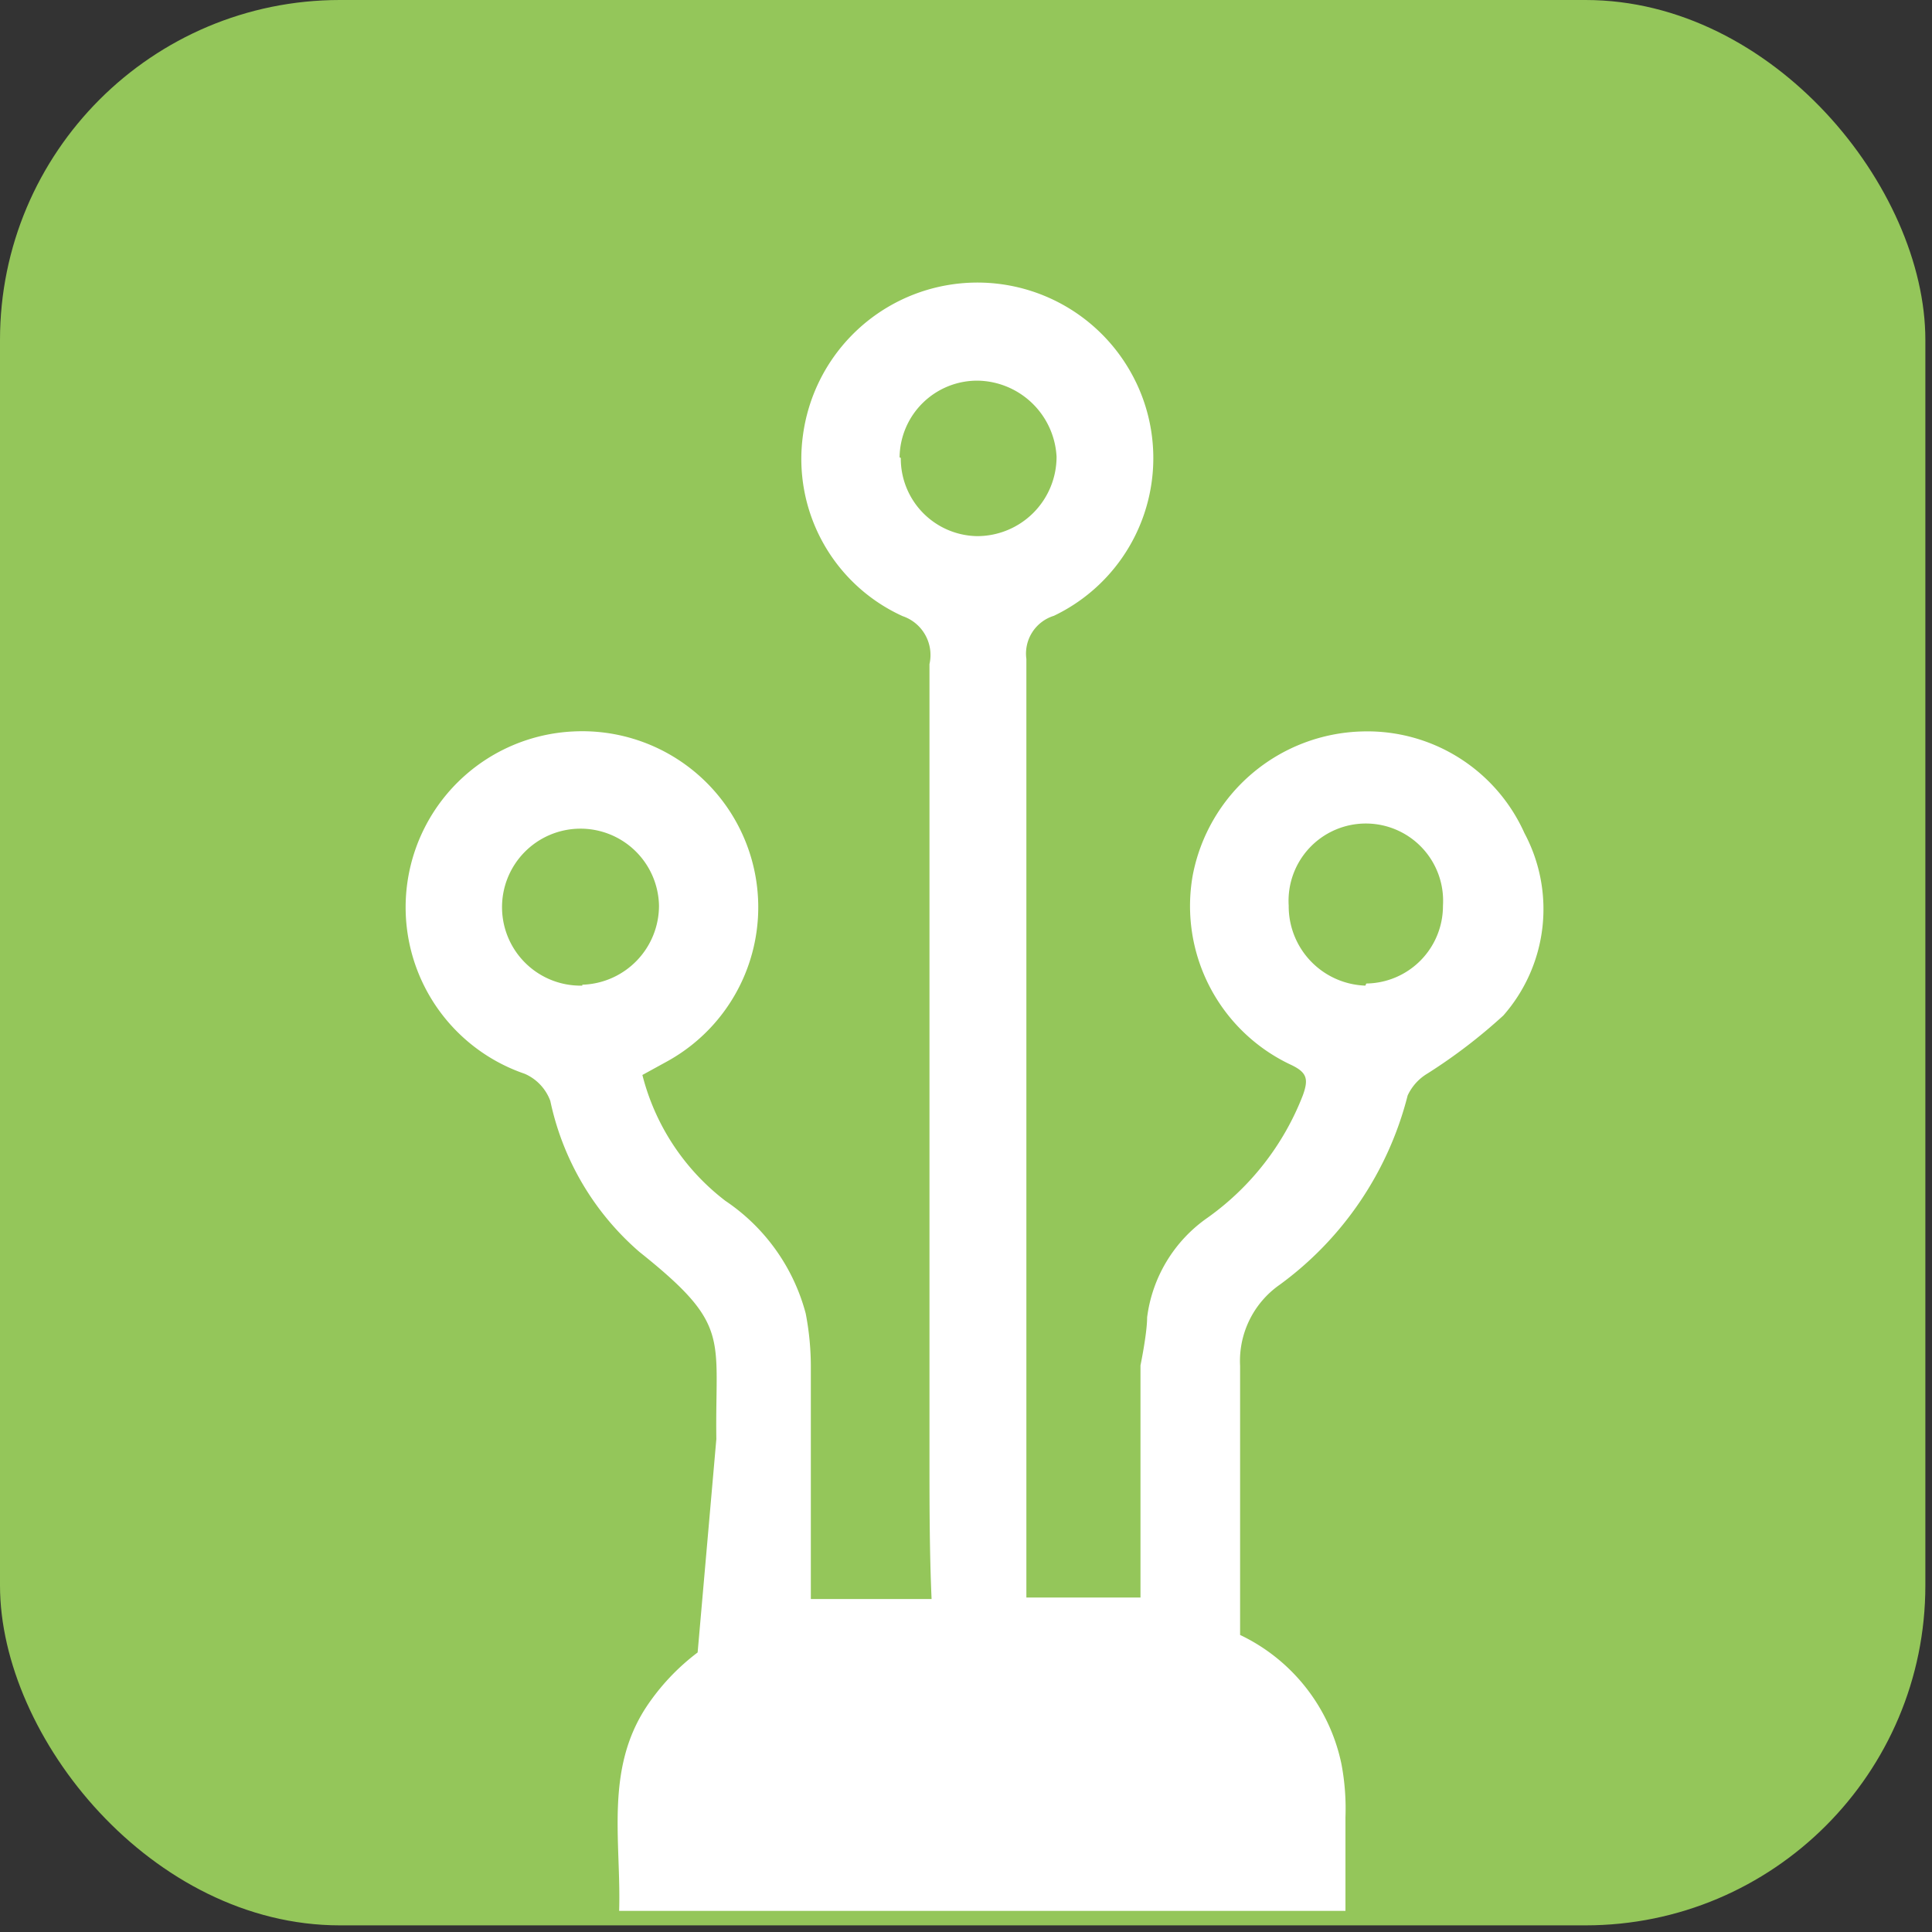 <svg id="Layer_1" data-name="Layer 1" xmlns="http://www.w3.org/2000/svg" width="64" height="64" viewBox="0 0 64 64"><rect x="0" y="0" width="64" height="64" fill="#333333" stroke="none"/><defs><style>.cls-1{fill:#94c65a;}.cls-2{fill:#fff;}</style></defs><rect id="Rectangle_2259" data-name="Rectangle 2259" class="cls-1" width="63.78" height="63.78" rx="11.26"/><path id="Path_60620" data-name="Path 60620" class="cls-2" d="M50.5,27.6a5.7,5.7,0,0,0-5.37-3.37A5.87,5.87,0,0,0,39.51,29a5.81,5.81,0,0,0,3.27,6.28c.52.25.57.47.38,1A8.94,8.94,0,0,1,40,40.34a4.75,4.75,0,0,0-2,3.3c0,.53-.22,1.59-.22,1.59v7.69H34V21.83a1.31,1.31,0,0,1,.91-1.43,5.79,5.79,0,0,0,2.73-7.72l-.08-.16A5.83,5.83,0,0,0,26.6,14.41a5.72,5.72,0,0,0,3.3,6A1.36,1.36,0,0,1,30.79,22q0,12.23,0,24.44h0v1.8c0,1.57,0,3.15.07,4.73h-4c0-2.55,0-5.09,0-7.64a9.27,9.27,0,0,0-.17-1.82,6.5,6.5,0,0,0-2.66-3.73,7.6,7.6,0,0,1-2.75-4.17l.82-.45A5.83,5.83,0,0,0,19,24.23a5.83,5.83,0,0,0-1.62,11.34,1.57,1.57,0,0,1,.85.9,9.1,9.1,0,0,0,2.95,5c3.06,2.44,2.5,2.8,2.55,6.2l-.62,7.07a7.37,7.37,0,0,0-1.69,1.79c-1.39,2.1-.84,4.47-.91,6.77H44.57c0-1.08,0-2.09,0-3.1a7.94,7.94,0,0,0-.13-1.75h0a6.11,6.11,0,0,0-3.36-4.29v-.47l0-6.83c0-.54,0-1.08,0-1.61a3.08,3.08,0,0,1,1.31-2.69,11.16,11.16,0,0,0,4.24-6.27,1.66,1.66,0,0,1,.66-.73,17.93,17.93,0,0,0,2.51-1.92A5.34,5.34,0,0,0,50.5,27.6ZM29.8,15.15a2.57,2.57,0,0,1,2.6-2.54h0A2.66,2.66,0,0,1,35,15.13a2.63,2.63,0,0,1-2.63,2.63h0a2.57,2.57,0,0,1-2.53-2.59v0ZM19.29,32.65A2.6,2.6,0,1,1,21.83,30h0a2.62,2.62,0,0,1-2.54,2.62Zm25.94,0A2.63,2.63,0,0,1,42.69,30a2.56,2.56,0,1,1,5.11,0,2.57,2.57,0,0,1-2.54,2.58Z"/></svg>